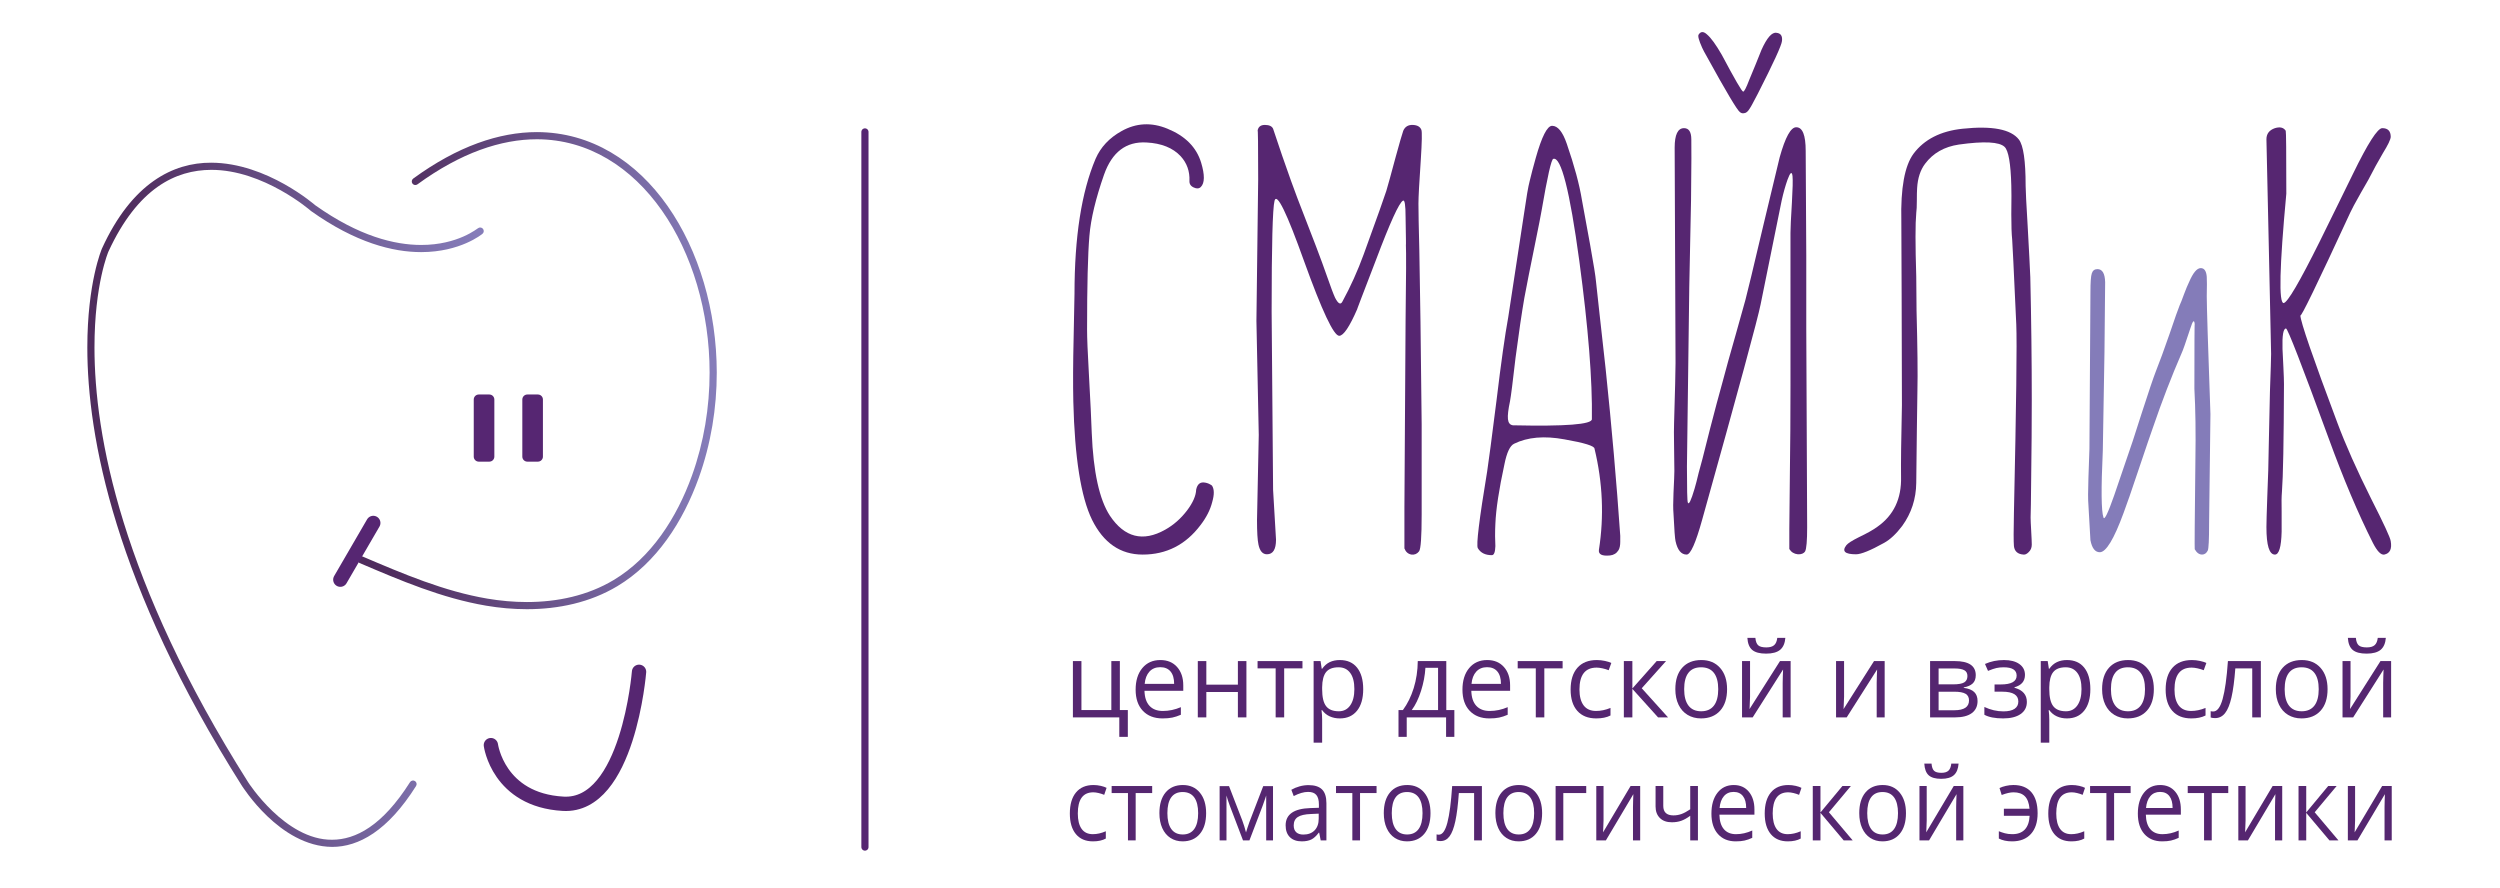<?xml version="1.0" encoding="utf-8"?>
<!-- Generator: Adobe Illustrator 16.0.2, SVG Export Plug-In . SVG Version: 6.00 Build 0)  -->
<!DOCTYPE svg PUBLIC "-//W3C//DTD SVG 1.1//EN" "http://www.w3.org/Graphics/SVG/1.1/DTD/svg11.dtd">
<svg version="1.1" id="Слой_1" xmlns="http://www.w3.org/2000/svg" xmlns:xlink="http://www.w3.org/1999/xlink" x="0px" y="0px"
	 width="349px" height="124px" viewBox="0 0 349 124" enable-background="new 0 0 349 124" xml:space="preserve">
<g>
	<defs>
		<rect id="SVGID_1_" y="-4" width="1000" height="1000"/>
	</defs>
	<clipPath id="SVGID_2_">
		<use xlink:href="#SVGID_1_"  overflow="visible"/>
	</clipPath>
	
		<linearGradient id="SVGID_3_" gradientUnits="userSpaceOnUse" x1="-5.577" y1="1001.108" x2="-4.578" y2="1001.108" gradientTransform="matrix(56.343 0 0 -56.343 325.938 56476.238)">
		<stop  offset="0" style="stop-color:#4F2C5D"/>
		<stop  offset="0.098" style="stop-color:#4F2C5D"/>
		<stop  offset="0.971" style="stop-color:#857CB9"/>
		<stop  offset="1" style="stop-color:#857CB9"/>
	</linearGradient>
	<path clip-path="url(#SVGID_2_)" fill="url(#SVGID_3_)" d="M67.355,32.639c-0.054,0.045-3.078,2.555-8.558,2.556
		c-3.95,0.001-9.149-1.312-15.365-5.728l-0.04-0.031c-0.003-0.019-6.605-5.745-13.913-5.724
		c-4.936,0.019-10.233,2.514-14.337,11.398l-0.454-0.208l0.458,0.198c-0.005,0.012-1.956,4.496-1.957,13.414
		c0.001,12.217,3.714,32.644,21.446,60.675c0.013,0.028,5.189,8.1,11.729,8.039c3.256-0.004,7-1.912,10.875-8.038
		c0.147-0.233,0.456-0.303,0.69-0.156c0.233,0.147,0.303,0.456,0.156,0.69c-3.953,6.281-8.029,8.508-11.722,8.504
		c-7.356-0.062-12.529-8.487-12.575-8.505C15.976,81.563,12.19,60.937,12.191,48.514c0-9.066,2.015-13.756,2.039-13.81l0.004-0.011
		c4.168-9.126,9.933-12,15.246-11.981c7.82,0.021,14.529,5.951,14.571,5.972l-0.33,0.376l0.29-0.408
		c6.083,4.318,11.061,5.542,14.786,5.543c5.163,0.001,7.885-2.349,7.917-2.323c0.212-0.177,0.527-0.149,0.704,0.063
		C67.595,32.146,67.567,32.462,67.355,32.639z"/>
	
		<linearGradient id="SVGID_4_" gradientUnits="userSpaceOnUse" x1="-6.141" y1="1001.624" x2="-5.141" y2="1001.624" gradientTransform="matrix(51.178 0 0 -51.178 363.625 51312.355)">
		<stop  offset="0" style="stop-color:#4F2C5D"/>
		<stop  offset="0.098" style="stop-color:#4F2C5D"/>
		<stop  offset="0.971" style="stop-color:#857CB9"/>
		<stop  offset="1" style="stop-color:#857CB9"/>
	</linearGradient>
	<path clip-path="url(#SVGID_2_)" fill="url(#SVGID_4_)" d="M57.688,24.926c6.183-4.513,12.015-6.486,17.273-6.486
		c15.188,0.039,25.075,16.293,25.1,33.573c0,4.924-0.803,9.946-2.526,14.726c-2.173,6.027-5.837,11.785-11.36,15.095
		c-3.81,2.279-8.215,3.209-12.623,3.209c-1.913,0-3.827-0.175-5.697-0.493c-6.175-1.05-11.971-3.524-17.668-5.958
		c-0.254-0.108-0.372-0.402-0.263-0.656c0.108-0.254,0.402-0.372,0.656-0.263c5.696,2.436,11.423,4.87,17.442,5.892
		c1.818,0.309,3.678,0.479,5.529,0.479c4.269,0,8.491-0.902,12.109-3.068c5.247-3.136,8.813-8.688,10.934-14.575
		c1.68-4.663,2.466-9.571,2.466-14.387c-0.003-16.971-9.742-32.54-24.1-32.573c-5.003,0-10.626,1.875-16.684,6.294
		c-0.223,0.163-0.536,0.114-0.699-0.109S57.465,25.088,57.688,24.926z"/>
	
		<line clip-path="url(#SVGID_2_)" fill="none" stroke="#562672" stroke-width="2" stroke-linecap="round" stroke-linejoin="round" stroke-miterlimit="10" x1="52.11" y1="73.005" x2="47.509" y2="80.923"/>
	<path clip-path="url(#SVGID_2_)" fill="#562671" d="M152,52.023c0.218,3.947,0.354,6.751,0.408,8.411
		c0.218,5.444,1.062,9.296,2.532,11.555c2.041,3.049,4.614,3.702,7.717,1.96c1.17-0.654,2.191-1.552,3.062-2.695
		c0.817-1.088,1.238-2.054,1.265-2.899c0.164-0.789,0.585-1.115,1.267-0.979c0.326,0.054,0.639,0.19,0.938,0.408
		c0.328,0.49,0.34,1.252,0.041,2.286c-0.272,1.089-0.816,2.164-1.632,3.225c-2.07,2.75-4.764,4.124-8.085,4.124
		c-3.103,0-5.458-1.619-7.064-4.858c-1.552-3.184-2.423-8.683-2.613-16.495c-0.055-2.477-0.04-5.417,0.041-8.819
		C149.959,43.218,150,41.136,150,41c0-7.921,0.979-14.196,2.939-18.823c0.707-1.633,1.919-2.925,3.634-3.879
		c2.041-1.143,4.178-1.252,6.41-0.327c2.477,1.008,4.042,2.587,4.696,4.737c0.516,1.714,0.504,2.844-0.041,3.388
		c-0.244,0.245-0.572,0.273-0.98,0.082c-0.435-0.19-0.639-0.503-0.612-0.939c0.054-1.333-0.355-2.477-1.225-3.43
		c-1.09-1.17-2.681-1.809-4.777-1.919c-2.831-0.163-4.805,1.334-5.921,4.491c-1.17,3.349-1.851,6.194-2.041,8.535
		c-0.219,2.531-0.327,6.899-0.327,13.105C151.755,47.165,151.837,49.166,152,52.023"/>
	<path clip-path="url(#SVGID_2_)" fill="#562671" d="M198.342,22.34c-0.218,3.158-0.327,5.186-0.327,6.083
		c0,1.117,0.041,3.294,0.123,6.533c0.082,4.193,0.136,7.54,0.163,10.044c0.108,8.656,0.163,13.393,0.163,14.209v7.105v5.511
		c0,3.131-0.122,4.846-0.367,5.145c-0.272,0.354-0.626,0.504-1.062,0.449c-0.463-0.082-0.79-0.367-0.979-0.857v-5.757l0.163-26.09
		c0.081-6.016,0.095-9.555,0.041-10.616c0.026,0.408,0.013-0.858-0.041-3.797c0-1.688-0.123-2.45-0.367-2.287
		c-0.545,0.3-1.797,3.049-3.757,8.248c-1.878,4.873-2.75,7.159-2.613,6.859c-1.089,2.505-1.933,3.756-2.531,3.756
		c-0.763,0-2.396-3.47-4.899-10.411c-2.423-6.777-3.797-9.595-4.124-8.452c-0.272,1.061-0.408,6.221-0.408,15.474l0.204,24.907
		l0.408,6.941c0,1.361-0.422,2.041-1.266,2.041c-0.598,0-0.994-0.449-1.183-1.348c-0.137-0.625-0.204-1.768-0.204-3.429
		l0.244-11.881l-0.326-15.924l0.245-19.762c0-4.844-0.028-7.104-0.082-6.777c0.082-0.544,0.422-0.816,1.02-0.816
		c0.599,0,0.981,0.176,1.144,0.53c0.027,0.082,0.449,1.334,1.265,3.757c0.925,2.668,1.634,4.64,2.124,5.92
		c2.095,5.363,3.443,8.915,4.042,10.656c0.598,1.715,1.006,2.805,1.225,3.266c0.435,0.844,0.774,1.021,1.021,0.532
		c1.144-2.096,2.137-4.301,2.98-6.615c1.878-5.171,2.926-8.111,3.144-8.819c0.245-0.817,0.681-2.395,1.307-4.736
		c0.545-1.988,0.898-3.212,1.062-3.675c0.245-0.571,0.694-0.844,1.347-0.816c0.627,0.027,1.021,0.258,1.186,0.693
		C198.531,18.406,198.505,19.81,198.342,22.34"/>
	<path clip-path="url(#SVGID_2_)" fill="#562671" d="M226.188,75.623c0,0.518-0.081,0.913-0.245,1.185
		c-0.271,0.435-0.667,0.68-1.184,0.734c-1.116,0.109-1.633-0.148-1.552-0.775c0.735-4.682,0.531-9.391-0.612-14.127
		c0-0.381-1.402-0.817-4.205-1.307c-2.804-0.516-5.146-0.312-7.023,0.613c-0.571,0.272-1.021,1.224-1.347,2.858
		c-0.763,3.511-1.185,6.288-1.266,8.329c-0.027,0.49-0.041,1.062-0.041,1.715c0.026,0.816,0.041,1.279,0.041,1.389
		c-0.027,0.843-0.191,1.265-0.49,1.265c-0.926,0-1.579-0.327-1.96-0.98c-0.245-0.408,0.19-3.988,1.307-10.739
		c0.19-1.224,0.626-4.532,1.307-9.92c0.626-5.2,1.17-9.065,1.633-11.596c0.19-1.198,0.925-6.016,2.205-14.454
		c0.326-2.286,0.585-3.783,0.775-4.491c0.218-0.925,0.505-2.014,0.857-3.267c0.844-2.994,1.606-4.491,2.287-4.491
		c0.789,0,1.47,0.831,2.041,2.491c1.062,3.076,1.77,5.702,2.123,7.88c0.108,0.571,0.49,2.653,1.144,6.247
		c0.49,2.722,0.762,4.423,0.816,5.103c0.055,0.599,0.218,2.097,0.49,4.492c0.354,3.102,0.639,5.674,0.857,7.716
		c0.843,8.058,1.524,15.829,2.041,23.314V75.623z M220.472,36.426c-1.334-9.826-2.546-14.576-3.634-14.249
		c-0.272,0.055-0.816,2.464-1.633,7.227c-0.082,0.517-0.409,2.177-0.98,4.981c-0.599,2.913-1.075,5.321-1.429,7.227
		c-0.354,2.041-0.763,4.818-1.226,8.329c-0.381,3.348-0.64,5.376-0.775,6.084c-0.245,1.142-0.341,1.973-0.286,2.49
		c0.055,0.517,0.286,0.804,0.694,0.857c7.35,0.163,11.024-0.122,11.024-0.857C222.309,53.099,221.724,45.736,220.472,36.426"/>
	<path clip-path="url(#SVGID_2_)" fill="#562671" d="M236.109,19.481c0.026,0.708,0.014,3.553-0.041,8.534l-0.245,12.044
		l-0.326,25.07c0,3.158,0.041,4.832,0.122,5.022c0.136,0.382,0.449-0.259,0.939-1.919c0.162-0.544,0.354-1.279,0.571-2.205
		c0.3-1.115,0.477-1.768,0.531-1.96c0.054-0.217,0.408-1.619,1.062-4.205c0.653-2.531,1.238-4.722,1.756-6.573
		c0.435-1.66,1.047-3.865,1.837-6.615c0.708-2.504,1.155-4.11,1.348-4.818c0.245-0.898,1.088-4.41,2.531-10.534
		c1.442-6.043,2.19-9.159,2.245-9.349c0.79-2.831,1.565-4.233,2.328-4.206c0.869,0,1.307,1.102,1.307,3.307
		c0,1.171,0.026,6.029,0.081,14.576v10.166l0.123,27.765c0,1.905-0.096,3.035-0.286,3.389c-0.19,0.299-0.531,0.435-1.021,0.408
		c-0.517-0.054-0.912-0.299-1.184-0.735c-0.027-0.082,0-3.715,0.082-10.902c0.054-3.619,0.081-7.58,0.081-11.881V32.506
		c0-0.654,0.068-2.082,0.204-4.287c0.109-1.851,0.137-3.062,0.082-3.634c-0.082-0.707-0.313-0.544-0.694,0.49
		c-0.3,0.844-0.572,1.811-0.816,2.9c-0.055,0.217-1.034,5.048-2.939,14.494c-0.382,1.96-3.104,11.99-8.166,30.091
		c-0.899,3.24-1.62,4.859-2.164,4.859c-0.763,0-1.279-0.626-1.552-1.878c-0.081-0.327-0.177-1.607-0.285-3.838
		c-0.056-0.626-0.056-1.579,0-2.858c0.081-1.661,0.122-2.695,0.122-3.104c0-0.544-0.014-1.686-0.041-3.43
		c-0.027-1.55-0.027-2.639,0-3.265c0.136-4.491,0.204-7.281,0.204-8.37c-0.081-18.483-0.122-28.499-0.122-30.051
		c0-1.823,0.435-2.735,1.307-2.735C235.769,17.891,236.109,18.42,236.109,19.481 M247.991,4.58
		c-0.627-0.108-1.321,0.681-2.083,2.368c-0.571,1.443-1.143,2.845-1.715,4.205c-0.436,1.144-0.723,1.688-0.857,1.633
		c-0.163,0-1.156-1.715-2.98-5.144c-0.816-1.416-1.497-2.354-2.041-2.817c-0.49-0.463-0.885-0.463-1.185,0
		c-0.137,0.191,0.027,0.803,0.49,1.837c0.136,0.3,0.367,0.735,0.694,1.307c2.667,4.845,4.191,7.404,4.572,7.675
		c0.164,0.137,0.327,0.191,0.49,0.164h0.041c0.299,0,0.571-0.205,0.816-0.613c0.163-0.245,0.299-0.475,0.408-0.694
		c0.244-0.462,0.49-0.925,0.735-1.388c2.204-4.328,3.334-6.791,3.389-7.39C248.849,5.016,248.589,4.635,247.991,4.58"/>
	<path clip-path="url(#SVGID_2_)" fill="#562671" d="M265.426,30.833c-0.109-4.572,0.462-7.702,1.715-9.391
		c1.496-1.986,3.77-3.143,6.818-3.47c4.137-0.435,6.764,0.068,7.88,1.51c0.626,0.817,0.939,2.968,0.939,6.452
		c0,0.599,0.095,2.477,0.285,5.634c0.19,3.403,0.313,5.785,0.368,7.146c0.136,5.906,0.204,11.595,0.204,17.066
		c0,3.403-0.027,7.05-0.082,10.943c0,1.089-0.014,2.313-0.041,3.674c-0.027,1.089-0.04,1.702-0.04,1.837
		c0,0.328,0.026,0.953,0.081,1.878c0.055,0.953,0.082,1.593,0.082,1.919c0,0.437-0.15,0.79-0.449,1.063
		c-0.245,0.244-0.477,0.352-0.694,0.326c-0.816-0.055-1.266-0.449-1.348-1.184c-0.055-0.653-0.055-2.205,0-4.655
		c0.327-14.998,0.436-23.763,0.327-26.294c-0.354-7.758-0.545-11.704-0.571-11.841c-0.082-0.761-0.123-1.945-0.123-3.551
		c0.027-2.069,0.027-3.403,0-4.002c-0.08-3.076-0.395-4.873-0.938-5.39c-0.735-0.707-2.858-0.816-6.37-0.326
		c-2.041,0.3-3.62,1.198-4.736,2.694c-0.653,0.872-1.021,2.001-1.103,3.39c-0.027,0.381-0.04,0.966-0.04,1.755
		c0,0.762-0.027,1.334-0.082,1.714c-0.137,1.471-0.137,4.424,0,8.861l0.041,4.777c0.136,5.117,0.177,8.819,0.122,11.106
		c0,0.79-0.027,2.722-0.081,5.797c-0.027,2.777-0.056,5.159-0.082,7.146c-0.027,2.231-0.681,4.232-1.96,6.002
		c-0.844,1.116-1.688,1.905-2.531,2.368c-1.905,1.062-3.212,1.592-3.92,1.592c-1.552,0-2-0.422-1.347-1.266
		c0.217-0.271,0.789-0.638,1.715-1.102c1.197-0.572,2.066-1.062,2.612-1.47c2.286-1.605,3.39-3.933,3.308-6.981
		c-0.027-1.852,0.014-5.186,0.122-10.004c-0.027-9.772-0.04-14.903-0.04-15.393L265.426,30.833z"/>
	<path clip-path="url(#SVGID_2_)" fill="#847CB9" d="M293.878,39.389c0,0.81-0.031,4.06-0.093,9.753l-0.233,13.766
		c-0.25,5.35-0.218,8.461,0.093,9.332c0.124,0.436,0.622-0.591,1.493-3.08c1.338-3.919,1.976-5.786,1.913-5.599
		c0.28-0.747,0.918-2.691,1.914-5.833c0.995-3.08,1.663-5.055,2.006-5.927c0.497-1.243,1.136-2.986,1.913-5.225
		c0.716-2.116,1.182-3.438,1.4-3.967c0.124-0.248,0.325-0.762,0.606-1.539c0.28-0.747,0.514-1.307,0.7-1.681
		c0.559-1.307,1.103-1.96,1.633-1.96c0.497,0,0.777,0.405,0.84,1.214c0.03,0.467,0.03,1.369,0,2.706
		c0,1.338,0.17,6.829,0.514,16.472l-0.187,15.258c0,2.272-0.063,3.532-0.188,3.781c-0.187,0.373-0.451,0.559-0.793,0.559
		c-0.404,0-0.746-0.249-1.026-0.747c-0.031-0.061,0-4.215,0.094-12.458c0.062-3.763,0.015-7.077-0.141-9.939
		c0-6.159,0.016-9.161,0.047-9.006c-0.063-0.715-0.265-0.528-0.606,0.559c-0.653,1.992-1.059,3.143-1.214,3.454
		c-1.431,3.297-2.769,6.766-4.013,10.406c-0.218,0.591-0.918,2.644-2.1,6.159c-0.871,2.613-1.54,4.542-2.008,5.786
		c-1.337,3.64-2.441,5.46-3.312,5.46c-0.653,0-1.09-0.56-1.307-1.681c-0.031-0.31-0.125-1.943-0.28-4.899
		c-0.063-0.715-0.063-1.975,0-3.779c0.094-2.333,0.141-3.687,0.141-4.06c0.092-14.154,0.14-21.449,0.14-21.885
		c0-1.369,0.062-2.24,0.187-2.613c0.124-0.404,0.388-0.606,0.793-0.606C293.489,37.57,293.847,38.176,293.878,39.389"/>
	<path clip-path="url(#SVGID_2_)" fill="#562671" d="M331.255,75.787c-2.069-4.11-4.124-8.969-6.166-14.576
		c-3.756-10.262-5.743-15.379-5.961-15.353c-0.381,0-0.545,0.953-0.49,2.859c0.027,0.435,0.068,1.279,0.123,2.531
		c0.054,1.089,0.082,1.878,0.082,2.368c-0.028,7.976-0.123,12.998-0.286,15.067c-0.055,0.598-0.068,1.497-0.041,2.694v2.858
		c-0.055,2.123-0.367,3.185-0.939,3.185c-0.789,0-1.184-1.279-1.184-3.838c0-0.599,0.041-2.042,0.122-4.328
		c0.108-2.422,0.177-4.778,0.204-7.064c0.027-1.769,0.082-4.273,0.164-7.512c0.108-2.995,0.163-4.75,0.163-5.267
		c0-0.599-0.109-5.676-0.327-15.229c-0.218-9.473-0.326-14.386-0.326-14.741c0-0.761,0.395-1.278,1.184-1.55
		c0.708-0.218,1.211-0.096,1.511,0.367c0.055,0.082,0.082,3.008,0.082,8.778c-0.953,10.234-1.075,15.325-0.367,15.271
		c0.544-0.083,2.218-2.941,5.021-8.575c0.735-1.497,1.606-3.266,2.613-5.308c1.034-2.123,1.714-3.511,2.042-4.164
		c2.068-4.246,3.43-6.369,4.083-6.369c0.789,0,1.184,0.408,1.184,1.224c-0.027,0.382-0.395,1.144-1.103,2.286
		c-0.844,1.47-1.334,2.355-1.47,2.655c-0.218,0.462-0.749,1.415-1.593,2.858c-0.816,1.442-1.306,2.354-1.471,2.735
		c-4.627,10.017-6.954,14.808-6.98,14.372c0.026,0.899,1.741,5.879,5.145,14.944c1.144,3.076,2.735,6.655,4.777,10.738
		c1.741,3.43,2.64,5.376,2.694,5.839c0.19,1.089-0.109,1.715-0.898,1.878C332.384,77.501,331.853,76.957,331.255,75.787"/>
	<polygon clip-path="url(#SVGID_2_)" fill="#552670" points="157.444,102.866 156.254,102.866 156.254,100.148 149.777,100.148 
		149.777,92.287 150.968,92.287 150.968,99.123 155.143,99.123 155.143,92.287 156.332,92.287 156.332,99.123 157.444,99.123 	"/>
	<path clip-path="url(#SVGID_2_)" fill="#552670" d="M162.293,100.291c-1.161,0-2.078-0.354-2.751-1.062
		c-0.671-0.708-1.008-1.69-1.008-2.948c0-1.267,0.313-2.273,0.938-3.02c0.623-0.745,1.46-1.119,2.514-1.119
		c0.985,0,1.764,0.325,2.337,0.973c0.574,0.647,0.861,1.502,0.861,2.565v0.752h-5.415c0.023,0.924,0.257,1.625,0.699,2.102
		c0.442,0.478,1.065,0.717,1.868,0.717c0.848,0,1.684-0.177,2.512-0.53v1.06c-0.422,0.183-0.82,0.313-1.195,0.392
		C163.277,100.251,162.824,100.291,162.293,100.291 M161.971,93.139c-0.631,0-1.134,0.207-1.51,0.618
		c-0.375,0.411-0.597,0.979-0.663,1.707h4.111c0-0.751-0.168-1.326-0.503-1.726S162.592,93.139,161.971,93.139"/>
	<polygon clip-path="url(#SVGID_2_)" fill="#552670" points="168.404,92.287 168.404,95.578 172.809,95.578 172.809,92.287 
		174,92.287 174,100.147 172.809,100.147 172.809,96.604 168.404,96.604 168.404,100.147 167.213,100.147 167.213,92.287 	"/>
	<polygon clip-path="url(#SVGID_2_)" fill="#552670" points="181.824,93.304 179.271,93.304 179.271,100.148 178.081,100.148 
		178.081,93.304 175.556,93.304 175.556,92.287 181.824,92.287 	"/>
	<path clip-path="url(#SVGID_2_)" fill="#552670" d="M187.039,100.291c-0.512,0-0.979-0.094-1.402-0.284
		c-0.423-0.188-0.778-0.479-1.066-0.871h-0.086c0.058,0.459,0.086,0.895,0.086,1.306v3.235h-1.19V92.286h0.968l0.165,1.076h0.057
		c0.307-0.43,0.662-0.742,1.069-0.933c0.407-0.191,0.873-0.287,1.399-0.287c1.042,0,1.847,0.356,2.414,1.069
		c0.566,0.712,0.85,1.712,0.85,2.997c0,1.292-0.288,2.295-0.864,3.01C188.861,99.934,188.063,100.291,187.039,100.291
		 M186.867,93.154c-0.804,0-1.385,0.222-1.743,0.666c-0.358,0.446-0.542,1.153-0.553,2.125v0.264c0,1.106,0.184,1.896,0.553,2.372
		c0.368,0.475,0.958,0.713,1.771,0.713c0.68,0,1.212-0.275,1.596-0.824c0.386-0.551,0.578-1.308,0.578-2.274
		c0-0.981-0.192-1.733-0.578-2.255C188.107,93.416,187.564,93.154,186.867,93.154"/>
	<path clip-path="url(#SVGID_2_)" fill="#552670" d="M203.027,102.865h-1.154v-2.718h-5.494v2.718h-1.148v-3.744h0.616
		c0.642-0.871,1.144-1.891,1.507-3.062c0.363-1.172,0.552-2.43,0.567-3.773h3.98v6.835h1.126V102.865z M200.754,99.122v-5.896
		h-1.765c-0.063,1.062-0.267,2.136-0.613,3.225c-0.348,1.087-0.778,1.978-1.295,2.671H200.754z"/>
	<path clip-path="url(#SVGID_2_)" fill="#552670" d="M207.918,100.291c-1.161,0-2.077-0.354-2.75-1.062
		c-0.672-0.708-1.009-1.69-1.009-2.948c0-1.267,0.313-2.273,0.938-3.02c0.624-0.745,1.461-1.119,2.515-1.119
		c0.984,0,1.764,0.325,2.337,0.973c0.574,0.647,0.861,1.502,0.861,2.565v0.752h-5.415c0.023,0.924,0.257,1.625,0.699,2.102
		s1.064,0.717,1.867,0.717c0.848,0,1.685-0.177,2.512-0.53v1.06c-0.422,0.183-0.819,0.313-1.194,0.392
		C208.901,100.251,208.449,100.291,207.918,100.291 M207.596,93.139c-0.63,0-1.134,0.207-1.509,0.618
		c-0.376,0.411-0.597,0.979-0.664,1.707h4.11c0-0.751-0.168-1.326-0.503-1.726S208.217,93.139,207.596,93.139"/>
	<polygon clip-path="url(#SVGID_2_)" fill="#552670" points="218.14,93.304 215.587,93.304 215.587,100.148 214.396,100.148 
		214.396,93.304 211.871,93.304 211.871,92.287 218.14,92.287 	"/>
	<path clip-path="url(#SVGID_2_)" fill="#552670" d="M222.838,100.291c-1.139,0-2.02-0.35-2.643-1.05
		c-0.624-0.701-0.937-1.691-0.937-2.974c0-1.315,0.317-2.331,0.95-3.048c0.634-0.717,1.536-1.076,2.708-1.076
		c0.378,0,0.756,0.041,1.133,0.122c0.378,0.081,0.675,0.177,0.89,0.287l-0.366,1.011c-0.263-0.105-0.549-0.192-0.86-0.261
		c-0.311-0.069-0.585-0.104-0.824-0.104c-1.598,0-2.396,1.019-2.396,3.056c0,0.965,0.195,1.707,0.585,2.223
		c0.39,0.516,0.968,0.774,1.732,0.774c0.655,0,1.327-0.14,2.015-0.423v1.055C224.299,100.155,223.637,100.291,222.838,100.291"/>
	<polygon clip-path="url(#SVGID_2_)" fill="#552670" points="231.272,92.287 232.578,92.287 229.187,96.081 232.857,100.147 
		231.466,100.147 227.879,96.167 227.879,100.147 226.689,100.147 226.689,92.287 227.879,92.287 227.879,96.109 	"/>
	<path clip-path="url(#SVGID_2_)" fill="#552670" d="M241.1,96.209c0,1.282-0.323,2.283-0.969,3.003
		c-0.645,0.719-1.537,1.078-2.675,1.078c-0.703,0-1.327-0.165-1.872-0.494c-0.546-0.33-0.965-0.804-1.262-1.42
		c-0.298-0.617-0.445-1.339-0.445-2.167c0-1.281,0.32-2.28,0.961-2.994c0.641-0.715,1.53-1.073,2.668-1.073
		c1.101,0,1.974,0.367,2.622,1.098C240.775,93.972,241.1,94.962,241.1,96.209 M235.11,96.209c0,1.004,0.201,1.77,0.603,2.296
		c0.401,0.525,0.993,0.789,1.771,0.789c0.779,0,1.372-0.262,1.775-0.786c0.404-0.524,0.606-1.291,0.606-2.299
		c0-0.999-0.202-1.758-0.606-2.278c-0.403-0.519-1-0.777-1.789-0.777c-0.78,0-1.368,0.255-1.765,0.768
		C235.309,94.434,235.11,95.196,235.11,96.209"/>
	<path clip-path="url(#SVGID_2_)" fill="#552670" d="M244.307,92.287v4.984l-0.051,1.304l-0.021,0.41l4.253-6.699h1.485v7.861
		h-1.111v-4.806l0.021-0.947l0.036-0.933l-4.246,6.686h-1.485v-7.861H244.307z M246.551,91.246c-0.885,0-1.529-0.17-1.937-0.513
		c-0.406-0.342-0.633-0.905-0.681-1.688h1.118c0.043,0.497,0.174,0.843,0.392,1.039c0.217,0.197,0.597,0.294,1.137,0.294
		c0.492,0,0.856-0.105,1.094-0.315c0.236-0.21,0.382-0.55,0.434-1.018h1.127c-0.059,0.755-0.3,1.31-0.725,1.667
		C248.083,91.068,247.431,91.246,246.551,91.246"/>
	<polygon clip-path="url(#SVGID_2_)" fill="#552670" points="257.433,92.287 257.433,97.271 257.381,98.577 257.36,98.986 
		261.613,92.287 263.099,92.287 263.099,100.147 261.986,100.147 261.986,95.341 262.008,94.396 262.044,93.462 257.797,100.147 
		256.313,100.147 256.313,92.287 	"/>
	<path clip-path="url(#SVGID_2_)" fill="#552670" d="M275.815,94.259c0,0.511-0.147,0.899-0.441,1.166
		c-0.293,0.265-0.707,0.444-1.237,0.535v0.064c0.67,0.091,1.159,0.286,1.467,0.587c0.309,0.302,0.463,0.719,0.463,1.25
		c0,0.731-0.27,1.296-0.807,1.693c-0.538,0.397-1.324,0.595-2.356,0.595h-3.465v-7.861h3.451
		C274.84,92.287,275.815,92.944,275.815,94.259 M274.653,94.374c0-0.383-0.147-0.654-0.44-0.814c-0.295-0.16-0.74-0.241-1.338-0.241
		h-2.246v2.217h2.016c0.736,0,1.256-0.09,1.558-0.272C274.503,95.081,274.653,94.785,274.653,94.374 M274.875,97.781
		c0-0.425-0.16-0.735-0.482-0.928c-0.324-0.194-0.858-0.291-1.604-0.291h-2.16v2.589h2.188
		C274.189,99.151,274.875,98.694,274.875,97.781"/>
	<path clip-path="url(#SVGID_2_)" fill="#552670" d="M279.294,95.55c1.487,0,2.23-0.411,2.23-1.234c0-0.775-0.603-1.162-1.808-1.162
		c-0.368,0-0.702,0.033-1.004,0.1c-0.301,0.067-0.695,0.201-1.184,0.402l-0.423-0.968c0.813-0.363,1.7-0.545,2.661-0.545
		c0.904,0,1.616,0.185,2.137,0.557c0.521,0.37,0.783,0.875,0.783,1.517c0,0.88-0.49,1.456-1.472,1.728v0.057
		c0.603,0.177,1.043,0.429,1.32,0.757s0.416,0.738,0.416,1.23c0,0.727-0.293,1.293-0.878,1.696
		c-0.587,0.405-1.396,0.605-2.428,0.605c-1.135,0-2.009-0.169-2.626-0.509v-1.09c0.875,0.412,1.76,0.617,2.653,0.617
		c0.688,0,1.209-0.118,1.561-0.355s0.527-0.577,0.527-1.022c0-0.913-0.744-1.371-2.23-1.371h-1.09v-1.01H279.294z"/>
	<path clip-path="url(#SVGID_2_)" fill="#552670" d="M288.548,100.291c-0.513,0-0.979-0.094-1.402-0.284
		c-0.423-0.188-0.778-0.479-1.065-0.871h-0.086c0.058,0.459,0.086,0.895,0.086,1.306v3.235h-1.191V92.286h0.969l0.165,1.076h0.058
		c0.306-0.43,0.662-0.742,1.068-0.933c0.406-0.191,0.873-0.287,1.399-0.287c1.042,0,1.847,0.356,2.414,1.069
		c0.566,0.712,0.85,1.712,0.85,2.997c0,1.292-0.288,2.295-0.865,3.01C290.37,99.934,289.57,100.291,288.548,100.291 M288.376,93.154
		c-0.804,0-1.386,0.222-1.743,0.666c-0.358,0.446-0.543,1.153-0.553,2.125v0.264c0,1.106,0.184,1.896,0.553,2.372
		c0.368,0.475,0.958,0.713,1.771,0.713c0.679,0,1.212-0.275,1.597-0.824c0.385-0.551,0.577-1.308,0.577-2.274
		c0-0.981-0.192-1.733-0.577-2.255C289.615,93.416,289.073,93.154,288.376,93.154"/>
	<path clip-path="url(#SVGID_2_)" fill="#552670" d="M300.677,96.209c0,1.282-0.323,2.283-0.969,3.003
		c-0.646,0.719-1.537,1.078-2.675,1.078c-0.703,0-1.327-0.165-1.872-0.494c-0.546-0.33-0.966-0.804-1.264-1.42
		c-0.296-0.617-0.444-1.339-0.444-2.167c0-1.281,0.32-2.28,0.962-2.994c0.641-0.715,1.53-1.073,2.668-1.073
		c1.1,0,1.974,0.367,2.621,1.098C300.353,93.972,300.677,94.962,300.677,96.209 M294.688,96.209c0,1.004,0.201,1.77,0.603,2.296
		c0.4,0.525,0.992,0.789,1.771,0.789s1.372-0.262,1.775-0.786c0.404-0.524,0.606-1.291,0.606-2.299c0-0.999-0.202-1.758-0.606-2.278
		c-0.403-0.519-1-0.777-1.79-0.777c-0.779,0-1.368,0.255-1.764,0.768C294.886,94.434,294.688,95.196,294.688,96.209"/>
	<path clip-path="url(#SVGID_2_)" fill="#552670" d="M305.906,100.291c-1.14,0-2.02-0.35-2.644-1.05
		c-0.624-0.701-0.937-1.691-0.937-2.974c0-1.315,0.316-2.331,0.95-3.048s1.536-1.076,2.708-1.076c0.378,0,0.755,0.041,1.133,0.122
		s0.675,0.177,0.891,0.287l-0.367,1.011c-0.263-0.105-0.549-0.192-0.86-0.261c-0.31-0.069-0.585-0.104-0.824-0.104
		c-1.598,0-2.396,1.019-2.396,3.056c0,0.965,0.195,1.707,0.585,2.223c0.391,0.516,0.968,0.774,1.732,0.774
		c0.655,0,1.327-0.14,2.015-0.423v1.055C307.366,100.155,306.704,100.291,305.906,100.291"/>
	<path clip-path="url(#SVGID_2_)" fill="#552670" d="M315.617,100.147h-1.205v-6.843h-2.36c-0.128,1.702-0.308,3.054-0.538,4.053
		c-0.229,1-0.526,1.732-0.893,2.195c-0.365,0.464-0.831,0.696-1.395,0.696c-0.259,0-0.464-0.028-0.617-0.086V99.28
		c0.105,0.029,0.225,0.043,0.358,0.043c0.55,0,0.988-0.581,1.313-1.743c0.325-1.162,0.571-2.926,0.738-5.293h4.598V100.147z"/>
	<path clip-path="url(#SVGID_2_)" fill="#552670" d="M324.928,96.209c0,1.282-0.323,2.283-0.969,3.003
		c-0.646,0.719-1.537,1.078-2.675,1.078c-0.703,0-1.327-0.165-1.872-0.494c-0.546-0.33-0.966-0.804-1.262-1.42
		c-0.299-0.617-0.445-1.339-0.445-2.167c0-1.281,0.32-2.28,0.961-2.994c0.641-0.715,1.53-1.073,2.668-1.073
		c1.101,0,1.974,0.367,2.622,1.098C324.604,93.972,324.928,94.962,324.928,96.209 M318.938,96.209c0,1.004,0.201,1.77,0.603,2.296
		c0.4,0.525,0.993,0.789,1.771,0.789c0.779,0,1.372-0.262,1.775-0.786c0.404-0.524,0.606-1.291,0.606-2.299
		c0-0.999-0.202-1.758-0.606-2.278c-0.403-0.519-1-0.777-1.789-0.777c-0.78,0-1.368,0.255-1.765,0.768
		C319.137,94.434,318.938,95.196,318.938,96.209"/>
	<path clip-path="url(#SVGID_2_)" fill="#552670" d="M328.135,92.287v4.984l-0.051,1.304l-0.021,0.41l4.253-6.699h1.485v7.861
		h-1.111v-4.806l0.021-0.947l0.036-0.933l-4.246,6.686h-1.485v-7.861H328.135z M330.379,91.246c-0.885,0-1.53-0.17-1.937-0.513
		s-0.633-0.905-0.681-1.688h1.118c0.043,0.497,0.173,0.843,0.392,1.039c0.217,0.197,0.597,0.294,1.137,0.294
		c0.492,0,0.856-0.105,1.094-0.315c0.236-0.21,0.382-0.55,0.434-1.018h1.127c-0.059,0.755-0.3,1.31-0.725,1.667
		C331.911,91.068,331.259,91.246,330.379,91.246"/>
	<path clip-path="url(#SVGID_2_)" fill="#552670" d="M152.581,117.455c-1.027,0-1.823-0.338-2.386-1.014
		c-0.563-0.677-0.846-1.633-0.846-2.871c0-1.269,0.286-2.25,0.859-2.941c0.572-0.693,1.387-1.04,2.444-1.04
		c0.34,0,0.682,0.04,1.023,0.118c0.34,0.078,0.609,0.171,0.803,0.277l-0.332,0.976c-0.237-0.102-0.496-0.186-0.776-0.252
		c-0.281-0.067-0.529-0.101-0.745-0.101c-1.442,0-2.163,0.983-2.163,2.95c0,0.932,0.175,1.648,0.527,2.145
		c0.353,0.499,0.875,0.748,1.564,0.748c0.591,0,1.198-0.135,1.818-0.408v1.019C153.899,117.323,153.302,117.455,152.581,117.455"/>
	<polygon clip-path="url(#SVGID_2_)" fill="#552670" points="160.844,110.711 158.539,110.711 158.539,117.317 157.464,117.317 
		157.464,110.711 155.185,110.711 155.185,109.729 160.844,109.729 	"/>
	<path clip-path="url(#SVGID_2_)" fill="#552670" d="M168.375,113.515c0,1.238-0.292,2.204-0.875,2.898
		c-0.582,0.694-1.388,1.041-2.415,1.041c-0.635,0-1.198-0.159-1.69-0.477c-0.492-0.318-0.872-0.776-1.14-1.371
		s-0.402-1.292-0.402-2.091c0-1.236,0.289-2.201,0.868-2.89c0.578-0.691,1.382-1.036,2.409-1.036c0.993,0,1.783,0.354,2.367,1.061
		C168.082,111.355,168.375,112.311,168.375,113.515 M162.968,113.515c0,0.97,0.182,1.708,0.544,2.216
		c0.362,0.507,0.897,0.762,1.599,0.762c0.705,0,1.239-0.254,1.604-0.759c0.365-0.506,0.547-1.246,0.547-2.219
		c0-0.964-0.183-1.697-0.547-2.198c-0.365-0.5-0.903-0.75-1.616-0.75c-0.704,0-1.235,0.247-1.593,0.741
		C163.146,111.801,162.968,112.538,162.968,113.515"/>
	<path clip-path="url(#SVGID_2_)" fill="#552670" d="M173.944,116.208l0.2-0.643l0.279-0.818l1.924-5.005h1.365v7.574h-0.952v-6.265
		l-0.13,0.4l-0.375,1.061l-1.832,4.804h-0.9l-1.834-4.818c-0.228-0.62-0.385-1.101-0.472-1.447v6.265h-0.958v-7.574h1.313
		l1.858,4.812C173.618,115.062,173.789,115.613,173.944,116.208"/>
	<path clip-path="url(#SVGID_2_)" fill="#552670" d="M184.369,117.316l-0.212-1.079h-0.053c-0.354,0.475-0.707,0.796-1.059,0.965
		c-0.352,0.168-0.791,0.252-1.317,0.252c-0.704,0-1.256-0.192-1.655-0.582c-0.399-0.388-0.599-0.939-0.599-1.655
		c0-1.532,1.146-2.334,3.439-2.409l1.205-0.041v-0.471c0-0.595-0.121-1.036-0.36-1.319c-0.24-0.284-0.623-0.427-1.148-0.427
		c-0.592,0-1.263,0.194-2.008,0.583l-0.331-0.879c0.35-0.203,0.732-0.363,1.151-0.478c0.417-0.115,0.833-0.173,1.252-0.173
		c0.846,0,1.473,0.201,1.881,0.603c0.408,0.402,0.612,1.045,0.612,1.932v5.178H184.369z M181.941,116.506
		c0.67,0,1.195-0.196,1.577-0.588c0.383-0.393,0.574-0.942,0.574-1.648v-0.685l-1.075,0.049c-0.855,0.031-1.472,0.173-1.849,0.425
		c-0.378,0.252-0.566,0.643-0.566,1.174c0,0.416,0.117,0.731,0.353,0.949C181.19,116.398,181.519,116.506,181.941,116.506"/>
	<polygon clip-path="url(#SVGID_2_)" fill="#552670" points="192.167,110.711 189.861,110.711 189.861,117.317 188.787,117.317 
		188.787,110.711 186.507,110.711 186.507,109.729 192.167,109.729 	"/>
	<path clip-path="url(#SVGID_2_)" fill="#552670" d="M199.698,113.515c0,1.238-0.292,2.204-0.874,2.898
		c-0.583,0.694-1.388,1.041-2.415,1.041c-0.635,0-1.198-0.159-1.691-0.477c-0.492-0.318-0.871-0.776-1.139-1.371
		c-0.269-0.595-0.401-1.292-0.401-2.091c0-1.236,0.288-2.201,0.867-2.89c0.578-0.691,1.382-1.036,2.409-1.036
		c0.992,0,1.781,0.354,2.367,1.061C199.406,111.355,199.698,112.311,199.698,113.515 M194.291,113.515
		c0,0.97,0.182,1.708,0.544,2.216c0.362,0.507,0.896,0.762,1.599,0.762c0.704,0,1.239-0.254,1.604-0.759
		c0.365-0.506,0.548-1.246,0.548-2.219c0-0.964-0.183-1.697-0.548-2.198c-0.364-0.5-0.903-0.75-1.615-0.75
		c-0.704,0-1.236,0.247-1.593,0.741C194.47,111.801,194.291,112.538,194.291,113.515"/>
	<path clip-path="url(#SVGID_2_)" fill="#552670" d="M206.874,117.316h-1.089v-6.605h-2.13c-0.115,1.643-0.278,2.947-0.486,3.912
		c-0.208,0.965-0.475,1.671-0.806,2.119c-0.33,0.448-0.751,0.672-1.261,0.672c-0.231,0-0.417-0.028-0.556-0.083v-0.852
		c0.095,0.028,0.201,0.042,0.324,0.042c0.495,0,0.892-0.561,1.185-1.682c0.294-1.122,0.516-2.824,0.667-5.109h4.151V117.316z"/>
	<path clip-path="url(#SVGID_2_)" fill="#552670" d="M215.279,113.515c0,1.238-0.292,2.204-0.875,2.898
		c-0.582,0.694-1.387,1.041-2.415,1.041c-0.635,0-1.198-0.159-1.69-0.477c-0.492-0.318-0.872-0.776-1.14-1.371
		s-0.402-1.292-0.402-2.091c0-1.236,0.291-2.201,0.869-2.89c0.579-0.691,1.382-1.036,2.409-1.036c0.993,0,1.781,0.354,2.365,1.061
		C214.986,111.355,215.279,112.311,215.279,113.515 M209.872,113.515c0,0.97,0.181,1.708,0.543,2.216
		c0.361,0.507,0.896,0.762,1.601,0.762c0.703,0,1.237-0.254,1.602-0.759c0.365-0.506,0.548-1.246,0.548-2.219
		c0-0.964-0.183-1.697-0.548-2.198c-0.364-0.5-0.902-0.75-1.615-0.75c-0.704,0-1.235,0.247-1.594,0.741
		C210.051,111.801,209.872,112.538,209.872,113.515"/>
	<polygon clip-path="url(#SVGID_2_)" fill="#552670" points="221.438,110.711 218.238,110.711 218.238,117.317 217.163,117.317 
		217.163,109.729 221.438,109.729 	"/>
	<polygon clip-path="url(#SVGID_2_)" fill="#552670" points="223.854,109.729 223.854,114.54 223.808,115.8 223.788,116.195 
		227.628,109.729 228.969,109.729 228.969,117.316 227.965,117.316 227.965,112.677 227.984,111.765 228.017,110.863 
		224.183,117.316 222.842,117.316 222.842,109.729 	"/>
	<path clip-path="url(#SVGID_2_)" fill="#552670" d="M232.193,109.729v2.77c0,0.885,0.472,1.33,1.418,1.33
		c0.393,0,0.769-0.065,1.128-0.195c0.357-0.129,0.763-0.348,1.216-0.657v-3.247h1.076v7.587h-1.076v-3.434
		c-0.453,0.333-0.872,0.566-1.259,0.702c-0.387,0.136-0.823,0.205-1.312,0.205c-0.708,0-1.263-0.198-1.664-0.595
		c-0.401-0.398-0.603-0.936-0.603-1.613v-2.853H232.193z"/>
	<path clip-path="url(#SVGID_2_)" fill="#552670" d="M242.307,117.455c-1.047,0-1.875-0.341-2.482-1.024
		c-0.606-0.684-0.91-1.631-0.91-2.846c0-1.223,0.282-2.194,0.847-2.915c0.562-0.719,1.319-1.08,2.269-1.08
		c0.89,0,1.593,0.314,2.11,0.939s0.778,1.45,0.778,2.476v0.726h-4.89c0.022,0.892,0.233,1.567,0.631,2.029
		c0.4,0.461,0.961,0.692,1.687,0.692c0.766,0,1.521-0.171,2.268-0.512v1.023c-0.381,0.176-0.739,0.302-1.078,0.378
		C243.195,117.417,242.787,117.455,242.307,117.455 M242.016,110.552c-0.569,0-1.023,0.199-1.362,0.597
		c-0.339,0.396-0.539,0.946-0.599,1.648h3.711c0-0.725-0.151-1.28-0.455-1.666C243.009,110.745,242.578,110.552,242.016,110.552"/>
	<path clip-path="url(#SVGID_2_)" fill="#552670" d="M249.586,117.455c-1.027,0-1.822-0.338-2.386-1.014
		c-0.563-0.677-0.846-1.633-0.846-2.871c0-1.269,0.286-2.25,0.859-2.941c0.571-0.693,1.386-1.04,2.443-1.04
		c0.341,0,0.683,0.04,1.023,0.118s0.609,0.171,0.803,0.277l-0.331,0.976c-0.236-0.102-0.496-0.186-0.776-0.252
		c-0.279-0.067-0.528-0.101-0.744-0.101c-1.442,0-2.164,0.983-2.164,2.95c0,0.932,0.177,1.648,0.528,2.145
		c0.353,0.499,0.874,0.748,1.564,0.748c0.591,0,1.197-0.135,1.819-0.408v1.019C250.905,117.323,250.307,117.455,249.586,117.455"/>
	<polygon clip-path="url(#SVGID_2_)" fill="#552670" points="257.201,109.729 258.38,109.729 255.316,113.391 258.633,117.316 
		257.376,117.316 254.137,113.474 254.137,117.316 253.063,117.316 253.063,109.729 254.137,109.729 254.137,113.418 	"/>
	<path clip-path="url(#SVGID_2_)" fill="#552670" d="M266.073,113.515c0,1.238-0.292,2.204-0.875,2.898
		c-0.581,0.694-1.387,1.041-2.414,1.041c-0.635,0-1.198-0.159-1.691-0.477c-0.492-0.318-0.871-0.776-1.139-1.371
		c-0.269-0.595-0.402-1.292-0.402-2.091c0-1.236,0.289-2.201,0.868-2.89c0.578-0.691,1.382-1.036,2.408-1.036
		c0.994,0,1.782,0.354,2.368,1.061C265.781,111.355,266.073,112.311,266.073,113.515 M260.666,113.515
		c0,0.97,0.182,1.708,0.544,2.216c0.362,0.507,0.896,0.762,1.6,0.762s1.238-0.254,1.603-0.759c0.365-0.506,0.548-1.246,0.548-2.219
		c0-0.964-0.183-1.697-0.548-2.198c-0.364-0.5-0.903-0.75-1.615-0.75c-0.704,0-1.236,0.247-1.593,0.741
		C260.845,111.801,260.666,112.538,260.666,113.515"/>
	<path clip-path="url(#SVGID_2_)" fill="#552670" d="M268.969,109.729v4.811l-0.047,1.259l-0.02,0.396l3.84-6.466h1.342v7.587
		h-1.004v-4.639l0.019-0.914l0.033-0.9l-3.834,6.453h-1.341v-7.587H268.969z M270.995,108.724c-0.799,0-1.382-0.164-1.749-0.494
		c-0.367-0.331-0.571-0.874-0.614-1.63h1.01c0.038,0.479,0.156,0.814,0.354,1.003c0.195,0.19,0.537,0.283,1.026,0.283
		c0.444,0,0.773-0.101,0.986-0.303c0.213-0.204,0.345-0.531,0.392-0.983h1.018c-0.054,0.729-0.27,1.265-0.654,1.609
		C272.377,108.552,271.789,108.724,270.995,108.724"/>
	<path clip-path="url(#SVGID_2_)" fill="#552670" d="M280.882,117.455c-0.72,0-1.336-0.131-1.845-0.394v-1.019
		c0.26,0.106,0.54,0.2,0.841,0.283c0.304,0.083,0.65,0.125,1.043,0.125c0.751,0,1.33-0.214,1.739-0.643
		c0.407-0.43,0.634-1.071,0.677-1.925h-3.594v-0.978h3.58c-0.069-0.792-0.286-1.374-0.65-1.743c-0.365-0.369-0.894-0.554-1.59-0.554
		c-0.444,0-0.993,0.125-1.646,0.374l-0.303-0.97c0.236-0.121,0.532-0.221,0.886-0.301c0.354-0.081,0.704-0.122,1.05-0.122
		c1.105,0,1.945,0.339,2.52,1.015c0.574,0.676,0.861,1.652,0.861,2.925c0,1.242-0.313,2.207-0.936,2.894
		C282.891,117.11,282.014,117.455,280.882,117.455"/>
	<path clip-path="url(#SVGID_2_)" fill="#552670" d="M289.172,117.455c-1.028,0-1.823-0.338-2.386-1.014
		c-0.564-0.677-0.846-1.633-0.846-2.871c0-1.269,0.286-2.25,0.858-2.941c0.571-0.693,1.387-1.04,2.444-1.04
		c0.341,0,0.683,0.04,1.023,0.118s0.608,0.171,0.803,0.277l-0.331,0.976c-0.237-0.102-0.496-0.186-0.776-0.252
		c-0.28-0.067-0.528-0.101-0.745-0.101c-1.441,0-2.163,0.983-2.163,2.95c0,0.932,0.177,1.648,0.528,2.145
		c0.353,0.499,0.874,0.748,1.563,0.748c0.592,0,1.198-0.135,1.818-0.408v1.019C290.49,117.323,289.893,117.455,289.172,117.455"/>
	<polygon clip-path="url(#SVGID_2_)" fill="#552670" points="297.435,110.711 295.129,110.711 295.129,117.317 294.055,117.317 
		294.055,110.711 291.775,110.711 291.775,109.729 297.435,109.729 	"/>
	<path clip-path="url(#SVGID_2_)" fill="#552670" d="M301.837,117.455c-1.048,0-1.876-0.341-2.482-1.024
		c-0.606-0.684-0.911-1.631-0.911-2.846c0-1.223,0.284-2.194,0.847-2.915c0.563-0.719,1.318-1.08,2.271-1.08
		c0.888,0,1.592,0.314,2.109,0.939c0.519,0.625,0.777,1.45,0.777,2.476v0.726h-4.888c0.021,0.892,0.23,1.567,0.631,2.029
		c0.398,0.461,0.961,0.692,1.687,0.692c0.764,0,1.521-0.171,2.267-0.512v1.023c-0.381,0.176-0.74,0.302-1.078,0.378
		C302.727,117.417,302.316,117.455,301.837,117.455 M301.547,110.552c-0.57,0-1.024,0.199-1.363,0.597
		c-0.339,0.396-0.538,0.946-0.6,1.648h3.711c0-0.725-0.151-1.28-0.453-1.666C302.54,110.745,302.107,110.552,301.547,110.552"/>
	<polygon clip-path="url(#SVGID_2_)" fill="#552670" points="311.065,110.711 308.76,110.711 308.76,117.317 307.686,117.317 
		307.686,110.711 305.406,110.711 305.406,109.729 311.065,109.729 	"/>
	<polygon clip-path="url(#SVGID_2_)" fill="#552670" points="313.481,109.729 313.481,114.54 313.435,115.8 313.416,116.195 
		317.256,109.729 318.598,109.729 318.598,117.316 317.594,117.316 317.594,112.677 317.611,111.765 317.645,110.863 
		313.811,117.316 312.47,117.316 312.47,109.729 	"/>
	<polygon clip-path="url(#SVGID_2_)" fill="#552670" points="325.013,109.729 326.192,109.729 323.13,113.391 326.445,117.316 
		325.188,117.316 321.95,113.474 321.95,117.316 320.875,117.316 320.875,109.729 321.95,109.729 321.95,113.418 	"/>
	<polygon clip-path="url(#SVGID_2_)" fill="#552670" points="328.771,109.729 328.771,114.54 328.725,115.8 328.705,116.195 
		332.545,109.729 333.886,109.729 333.886,117.316 332.882,117.316 332.882,112.677 332.901,111.765 332.934,110.863 
		329.101,117.316 327.76,117.316 327.76,109.729 	"/>
	<path clip-path="url(#SVGID_2_)" fill="#562672" d="M68.312,64.446h-1.478c-0.385,0-0.699-0.315-0.699-0.699v-7.975
		c0-0.385,0.314-0.7,0.699-0.7h1.478c0.385,0,0.699,0.315,0.699,0.7v7.975C69.011,64.131,68.697,64.446,68.312,64.446"/>
	<path clip-path="url(#SVGID_2_)" fill="#562672" d="M75.093,64.446h-1.478c-0.385,0-0.699-0.315-0.699-0.699v-7.975
		c0-0.385,0.314-0.7,0.699-0.7h1.478c0.385,0,0.699,0.315,0.699,0.7v7.975C75.792,64.131,75.478,64.446,75.093,64.446"/>
	
		<path clip-path="url(#SVGID_2_)" fill="none" stroke="#562671" stroke-width="2" stroke-linecap="round" stroke-linejoin="round" stroke-miterlimit="10" d="
		M68.528,104.019c0,0,1.009,7.676,10.09,8.188c9.081,0.512,10.594-18.423,10.594-18.423"/>
	
		<line clip-path="url(#SVGID_2_)" fill="none" stroke="#562671" stroke-linecap="round" stroke-miterlimit="10" x1="120.746" y1="18.417" x2="120.746" y2="118.251"/>
</g>
</svg>
